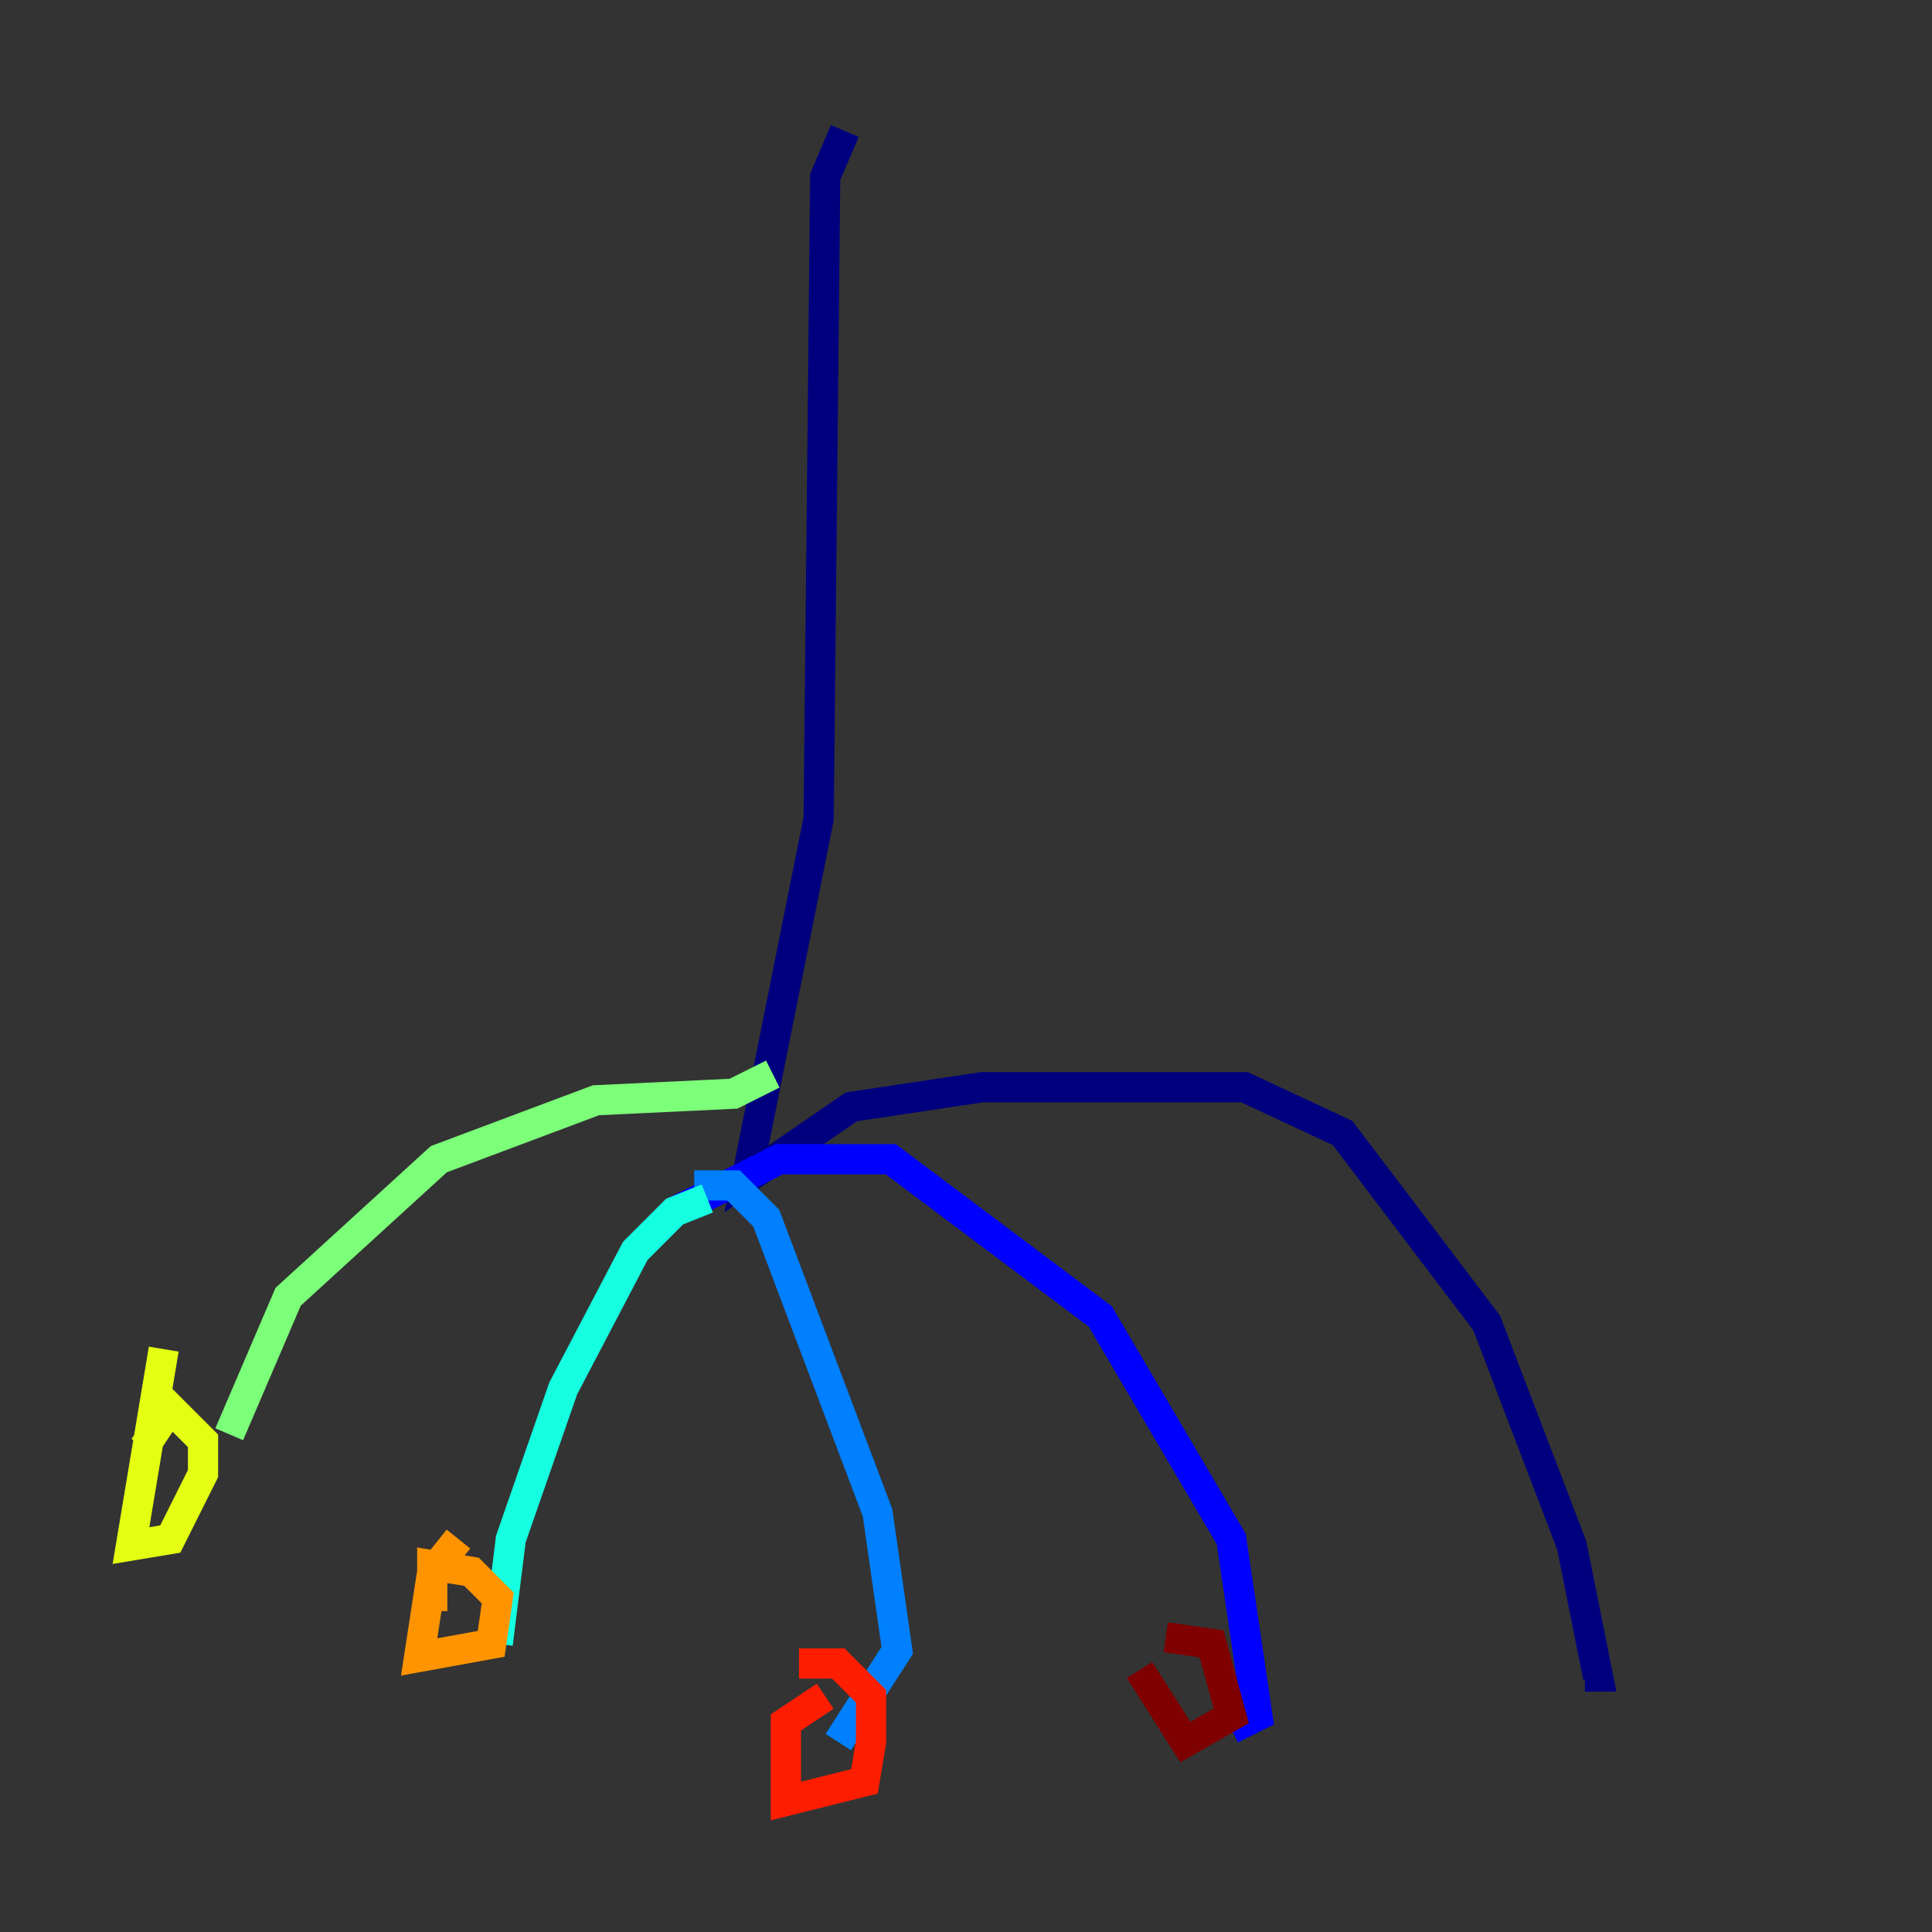 <?xml version="1.0" encoding="utf-8" ?>
<svg baseProfile="tiny" height="128" version="1.2" viewBox="0,0,128,128" width="128" xmlns="http://www.w3.org/2000/svg" xmlns:ev="http://www.w3.org/2001/xml-events" xmlns:xlink="http://www.w3.org/1999/xlink"><rect x="0" y="0" width="128" height="128" fill="#333333" stroke="none"/><defs /><polyline fill="none" points="55.973,8.678 54.671,11.715 54.237,54.237 49.464,78.102 56.407,73.329 65.085,72.027 82.441,72.027 88.949,75.064 98.495,87.647 104.136,102.4 105.871,111.078 105.003,111.078" stroke="#00007f" stroke-width="2" /><polyline fill="none" points="44.691,80.271 51.634,76.8 59.01,76.8 72.895,87.214 81.573,101.966 83.308,113.681 81.573,114.549" stroke="#0000ff" stroke-width="2" /><polyline fill="none" points="45.993,78.536 48.597,78.536 50.766,80.705 58.142,100.231 59.444,109.342 55.539,115.417" stroke="#0080ff" stroke-width="2" /><polyline fill="none" points="46.861,79.403 44.691,80.271 42.088,82.875 37.315,91.986 33.844,101.966 32.976,108.909" stroke="#15ffe1" stroke-width="2" /><polyline fill="none" points="51.2,71.159 48.597,72.461 39.485,72.895 29.071,76.8 19.091,85.912 15.186,95.024" stroke="#7cff79" stroke-width="2" /><polyline fill="none" points="10.848,89.383 8.678,102.4 11.281,101.966 13.451,97.627 13.451,95.458 11.281,93.288 9.546,95.891" stroke="#e4ff12" stroke-width="2" /><polyline fill="none" points="30.373,101.966 28.637,104.136 27.77,109.776 32.542,108.909 32.976,105.871 31.241,104.136 28.637,103.702 28.637,106.739" stroke="#ff9400" stroke-width="2" /><polyline fill="none" points="54.671,112.38 52.068,114.115 52.068,119.322 57.275,118.02 57.709,115.417 57.709,112.38 55.539,110.21 52.936,110.21" stroke="#ff1d00" stroke-width="2" /><polyline fill="none" points="75.498,110.644 78.536,115.417 81.573,113.681 80.271,108.909 77.234,108.475" stroke="#7f0000" stroke-width="2" /></svg>